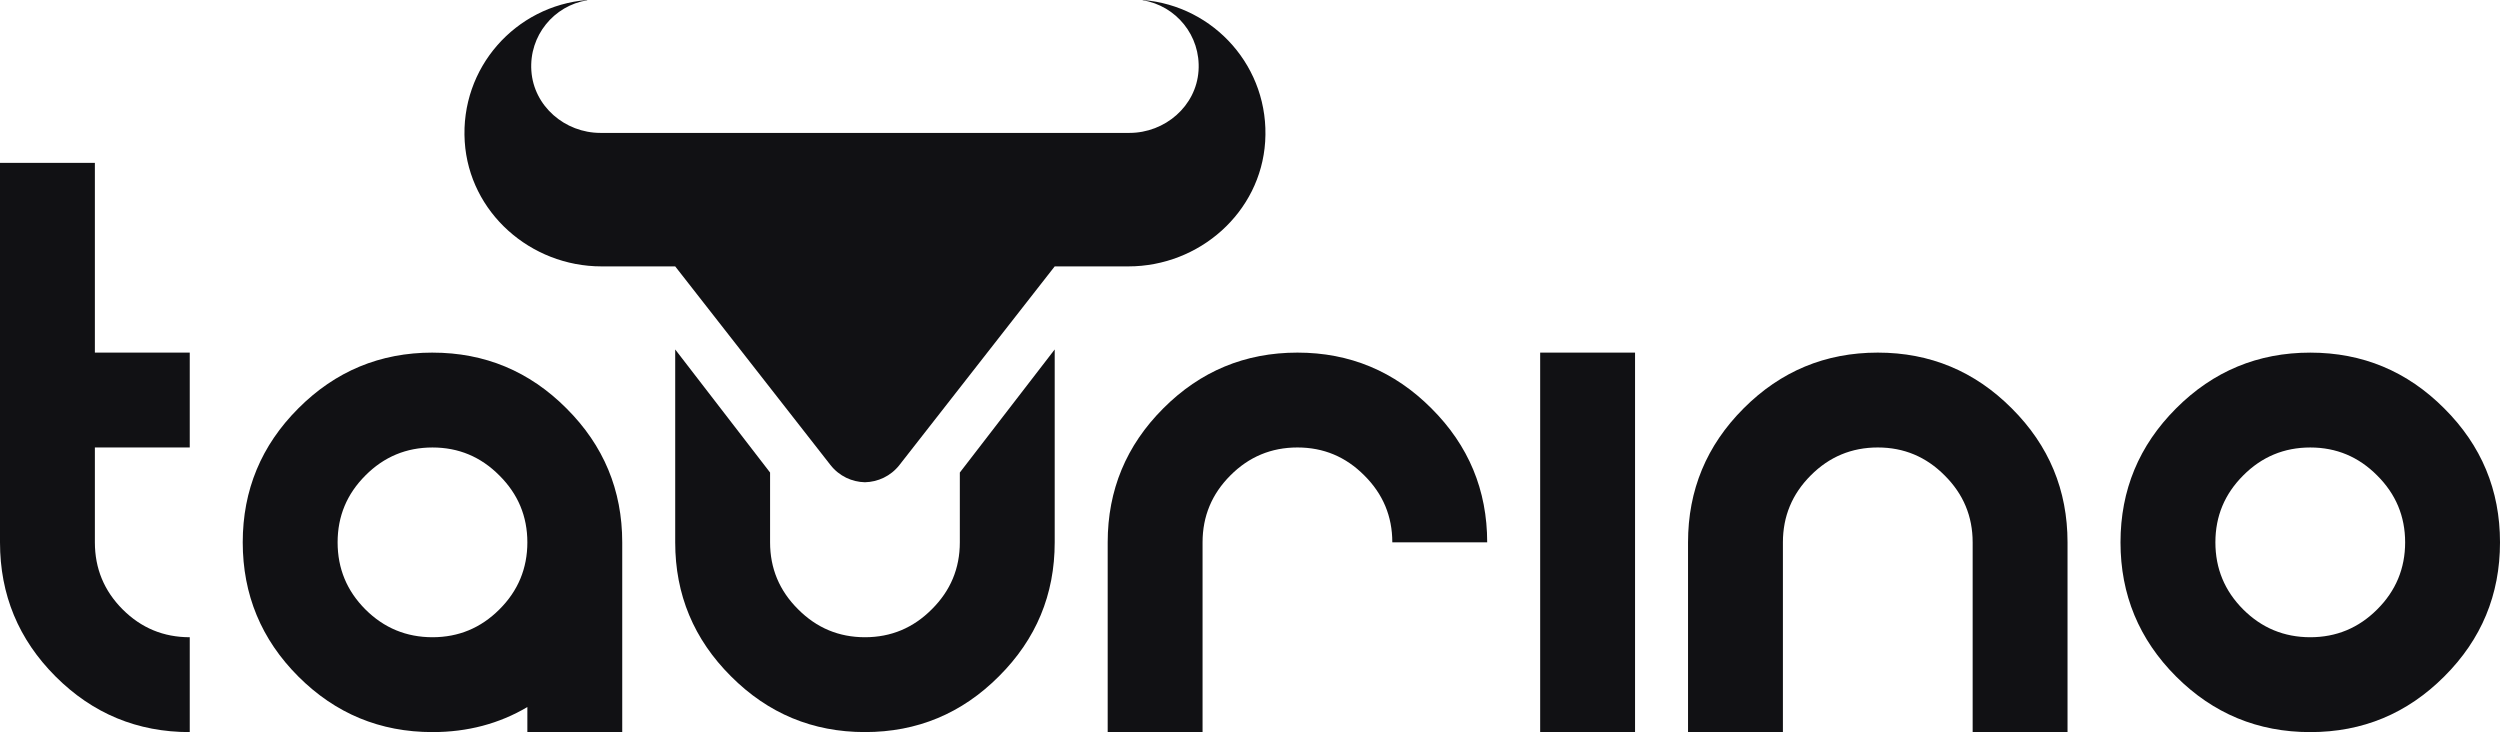 <?xml version="1.0" encoding="UTF-8"?>
<svg id="Capa_2" xmlns="http://www.w3.org/2000/svg" viewBox="0 0 1600 468.54">
  <defs>
    <style>
      .cls-1 {
        fill: #111114;
      }
    </style>
  </defs>
  <g id="principal_logo_black_red_background">
    <g id="taurino">
      <g id="taurino-2" data-name="taurino">
        <path class="cls-1" d="M1564.3,261.37c-23.72-23.79-52.3-35.69-85.74-35.69s-62.14,11.9-85.86,35.69c-23.72,23.72-35.58,52.3-35.58,85.74s11.86,62.14,35.58,85.86c23.72,23.72,52.34,35.58,85.86,35.58s62.02-11.86,85.74-35.58c23.8-23.72,35.7-52.34,35.7-85.86s-11.9-62.02-35.7-85.74ZM1521.38,390.04c-11.86,11.86-26.13,17.79-42.81,17.79s-31.07-5.93-42.93-17.79c-11.86-11.86-17.79-26.17-17.79-42.93s5.93-30.95,17.79-42.81c11.86-11.94,26.17-17.91,42.93-17.91s30.95,5.97,42.81,17.91c11.94,11.86,17.91,26.13,17.91,42.81s-5.97,31.07-17.91,42.93Z"/>
        <path class="cls-1" d="M1201.78,225.67c-33.52,0-62.14,11.9-85.86,35.69-23.72,23.72-35.58,52.3-35.58,85.74v121.43h60.72v-121.43c0-16.68,5.93-30.95,17.79-42.81,11.86-11.94,26.17-17.91,42.93-17.91s30.95,5.97,42.81,17.91c11.94,11.86,17.91,26.13,17.91,42.81v121.43h60.72v-121.43c0-33.44-11.9-62.02-35.69-85.74-23.72-23.79-52.3-35.69-85.74-35.69Z"/>
        <rect class="cls-1" x="985.71" y="225.67" width="60.72" height="242.87"/>
        <path class="cls-1" d="M830.36,225.67c-33.52,0-62.14,11.9-85.86,35.69-23.72,23.72-35.58,52.3-35.58,85.74v121.43h60.72v-121.43c0-16.68,5.93-30.95,17.79-42.81,11.86-11.94,26.17-17.91,42.93-17.91s30.95,5.97,42.81,17.91c11.94,11.86,17.91,26.13,17.91,42.81h60.72c0-33.44-11.9-62.02-35.69-85.74-23.72-23.79-52.3-35.69-85.74-35.69Z"/>
        <path class="cls-1" d="M614.29,302.43v44.68c0,16.68-5.97,30.95-17.91,42.81-11.86,11.94-26.13,17.91-42.81,17.91s-30.95-5.97-42.81-17.91c-11.94-11.86-17.91-26.13-17.91-42.81v-44.68l-60.72-78.78v123.45c0,33.44,11.9,62.02,35.7,85.74,23.72,23.79,52.3,35.69,85.74,35.69s62.02-11.9,85.74-35.69c23.8-23.72,35.7-52.3,35.7-85.74v-123.45l-60.72,78.78Z"/>
        <path class="cls-1" d="M276.79,225.67c-33.52,0-62.14,11.9-85.86,35.69-23.72,23.72-35.58,52.3-35.58,85.74s11.86,62.14,35.58,85.86c23.72,23.72,52.34,35.58,85.86,35.58,22.43,0,42.66-5.36,60.72-16.03v16.03h60.72v-121.43c0-33.44-11.9-62.02-35.69-85.74-23.72-23.79-52.3-35.69-85.74-35.69ZM319.6,390.04c-11.86,11.86-26.13,17.79-42.81,17.79s-31.07-5.93-42.93-17.79c-11.86-11.86-17.79-26.17-17.79-42.93s5.93-30.95,17.79-42.81c11.86-11.94,26.17-17.91,42.93-17.91s30.95,5.97,42.81,17.91c11.94,11.86,17.91,26.13,17.91,42.81s-5.97,31.07-17.91,42.93Z"/>
        <path class="cls-1" d="M60.72,104.24H0v242.87c0,33.52,11.86,62.14,35.58,85.86,23.72,23.72,52.34,35.58,85.86,35.58v-60.72c-16.76,0-31.07-5.93-42.93-17.79-11.86-11.86-17.79-26.17-17.79-42.93v-60.72h60.72v-60.72h-60.72v-121.43Z"/>
      </g>
      <path id="toro" class="cls-1" d="M731.38,0c-.1,0-.12.15-.02.17,21.24,3.46,37.23,22.58,35.7,45.13-1.53,22.68-21.49,39.76-44.22,39.76h-338.55c-22.73,0-42.69-17.07-44.22-39.76-1.52-22.55,14.46-41.67,35.7-45.13.1-.02.08-.18-.02-.17-45.76,3.69-81.36,43.31-78.32,90.68,2.91,45.32,42.12,79.81,87.53,79.81h47.17l99.34,127.08c5.64,7.21,13.83,10.88,22.1,11.07,8.26-.2,16.46-3.86,22.1-11.07l99.34-127.08h47.17c45.41,0,84.62-34.49,87.53-79.81C812.74,43.31,777.14,3.69,731.38,0Z"/>
    </g>
  </g>
</svg>